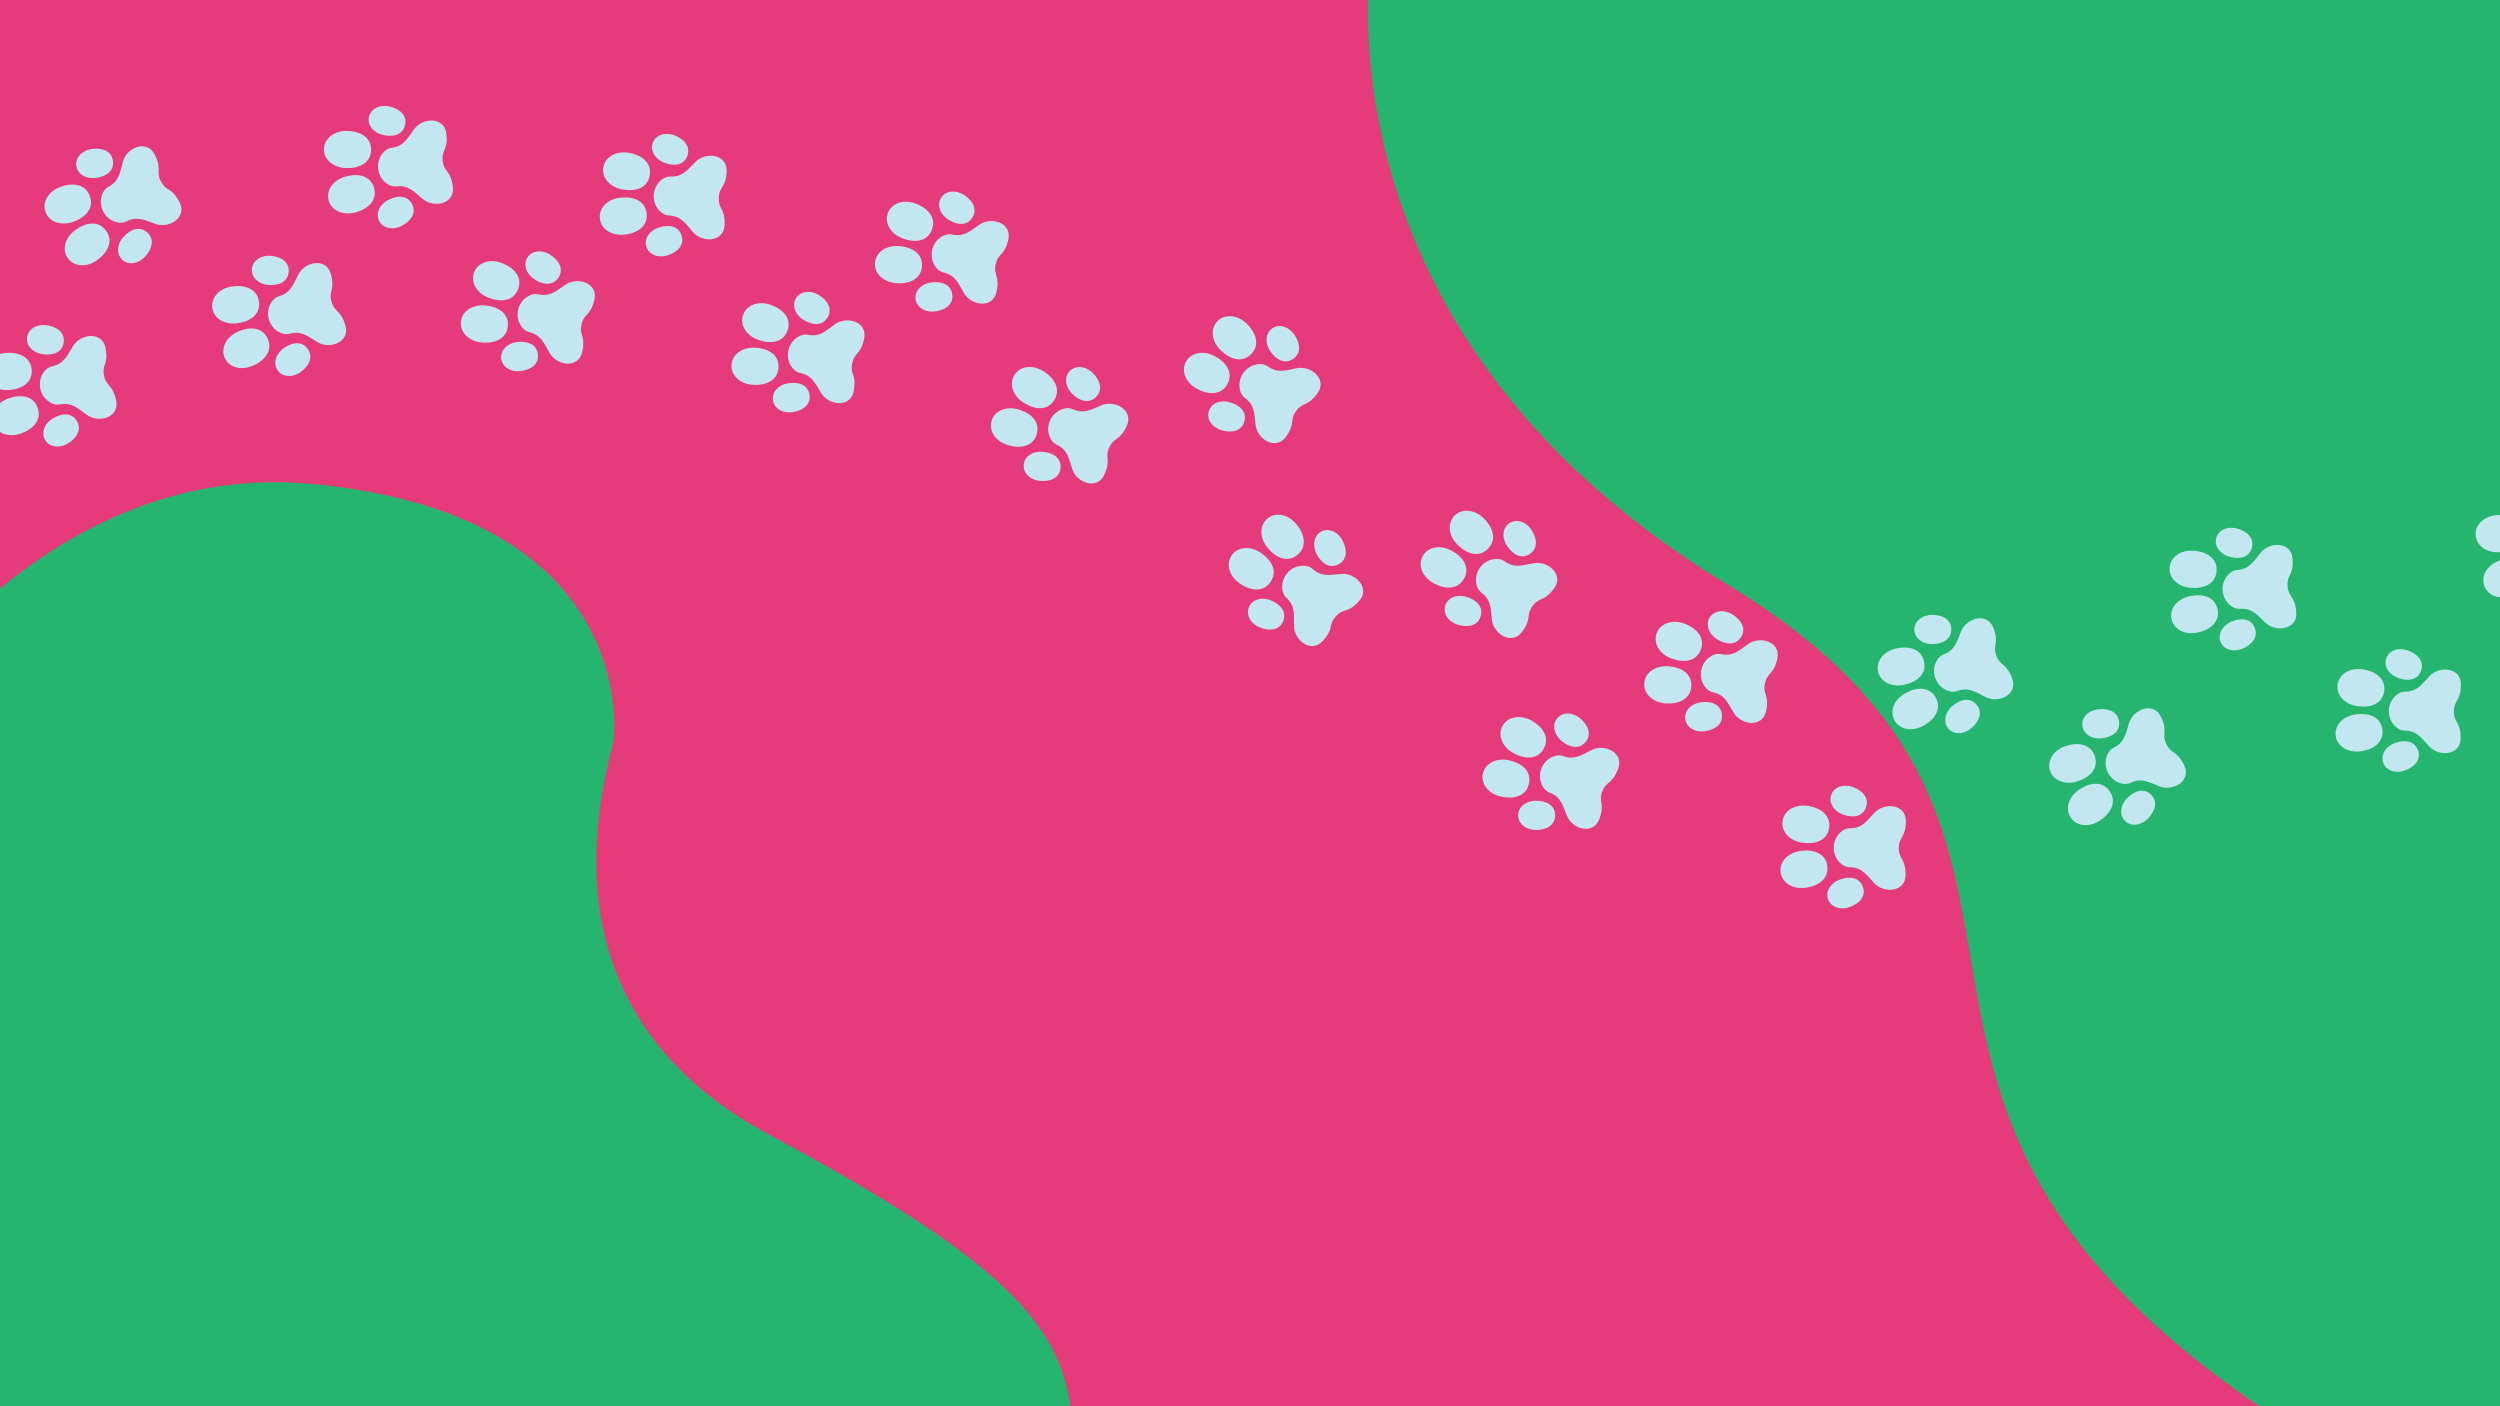 <?xml version="1.0" encoding="UTF-8"?>
<svg xmlns="http://www.w3.org/2000/svg" viewBox="0 0 3840 2160">
  <defs>
    <style>
      .cls-1 {
        fill: #26b56e;
      }

      .cls-1, .cls-2, .cls-3 {
        stroke-width: 0px;
      }

      .cls-2 {
        fill: #c3e7f1;
      }

      .cls-3 {
        fill: #e63b7a;
      }
    </style>
  </defs>
  <g id="Layer_3" data-name="Layer 3">
    <rect class="cls-3" width="3840" height="2160"/>
    <path class="cls-1" d="m-269.86,1234.6S.87,699.08,477.62,743.24s469.44,348.77,465.07,391.13-138.84,405.62,238.46,608.31,466.07,303.68,466.07,466.07H-269.86v-974.14Z"/>
    <path class="cls-1" d="m2108.1-83.54s-110.27,584.07,544.47,980.92,63.71,798.14,891.26,1310.37h406.71V-83.54h-1842.44Z"/>
  </g>
  <g id="Layer_4" data-name="Layer 4">
    <g>
      <g>
        <path class="cls-2" d="m3779.57,1134.19c.11-26.23-10.48-23.53-10.41-41.49.08-17.95,10.65-15.14,10.77-41.37.11-26.25-33.04-29.16-48.3-12.66-12.35,13.39-19.44,23.86-37.85,23.77-5.26-.02-9.89,2.4-13.82,5.87-14.22,12.56-14.32,35.3-.21,47.98,3.9,3.51,8.51,5.97,13.77,5.99,18.41.08,25.41,10.63,37.64,24.1,15.12,16.66,48.29,14.04,48.41-12.21Z"/>
        <path class="cls-2" d="m3621.1,1084.69c20.4,2.94,38.22-3.61,41.01-22.94,2.71-18.82-12.46-30.65-32.85-33.6-20.4-2.94-36.48,7.66-38.73,23.27-2.25,15.61,10.18,30.32,30.57,33.27Z"/>
        <path class="cls-2" d="m3683.48,1041.38c15.19,5.56,29.94,3.41,35.21-10.98,5.13-14.01-4.6-25.56-19.79-31.12-15.19-5.56-29.26-.02-33.51,11.6-4.26,11.63,2.91,24.94,18.1,30.5Z"/>
        <path class="cls-2" d="m3618.53,1097.31c20.42-2.76,38.19,3.95,40.81,23.3,2.55,18.84-12.72,30.54-33.15,33.31-20.42,2.76-36.41-7.98-38.52-23.61-2.12-15.63,10.44-30.23,30.86-33Z"/>
        <path class="cls-2" d="m3678.95,1141.15c15.24-5.43,29.97-3.15,35.12,11.29,5.01,14.06-4.83,25.52-20.07,30.95-15.24,5.43-29.26-.23-33.41-11.89-4.16-11.66,3.12-24.91,18.36-30.34Z"/>
      </g>
      <g>
        <path class="cls-2" d="m3527.06,940.77c-1.79-26.17-12.16-22.71-13.39-40.62-1.22-17.91,9.53-15.88,7.74-42.04-1.79-26.19-35.07-26.69-49.09-9.12-11.35,14.25-17.66,25.2-36.03,26.46-5.25.36-9.69,3.11-13.36,6.86-13.27,13.55-11.72,36.25,3.27,47.87,4.15,3.21,8.92,5.34,14.17,4.98,18.37-1.25,26.11,8.76,39.29,21.31,16.28,15.52,49.18,10.5,47.4-15.69Z"/>
        <path class="cls-2" d="m3365.42,902.88c20.56,1.46,37.86-6.38,39.24-25.85,1.34-18.96-14.65-29.67-35.2-31.13-20.56-1.46-35.83,10.28-36.94,26.02-1.11,15.73,12.35,29.51,32.9,30.96Z"/>
        <path class="cls-2" d="m3424.49,855.17c15.55,4.45,30.11,1.23,34.32-13.5,4.1-14.35-6.45-25.16-22-29.61-15.55-4.45-29.18,2.1-32.59,14-3.4,11.9,4.71,24.66,20.26,29.11Z"/>
        <path class="cls-2" d="m3363.77,915.66c20.17-4.24,38.37,1.17,42.39,20.28,3.91,18.61-10.48,31.39-30.64,35.62-20.17,4.24-36.89-5.32-40.13-20.75-3.24-15.44,8.22-30.91,28.39-35.15Z"/>
        <path class="cls-2" d="m3427.22,955c14.8-6.52,29.66-5.31,35.84,8.71,6.01,13.66-2.97,25.8-17.77,32.32-14.8,6.52-29.2,1.89-34.19-9.44-4.99-11.33,1.31-25.07,16.11-31.59Z"/>
      </g>
      <g>
        <path class="cls-2" d="m3354.99,1175.65c-11.33-23.66-19.69-16.61-27.45-32.8-7.76-16.19,2.99-18.27-8.34-41.93-11.34-23.68-42.45-11.84-48.99,9.66-5.28,17.43-7.1,29.94-23.7,37.9-4.74,2.27-7.86,6.47-9.88,11.31-7.33,17.5,2.5,38.02,20.73,43.28,5.04,1.45,10.26,1.66,15.01-.61,16.6-7.95,27.5-1.5,44.38,5.29,20.87,8.4,49.58-8.42,38.24-32.09Z"/>
        <path class="cls-2" d="m3190.78,1200.16c19.64-6.24,32.82-19.91,26.91-38.52-5.76-18.12-24.57-22.16-44.21-15.92-19.64,6.24-29.49,22.79-24.71,37.82,4.78,15.03,22.38,22.86,42.02,16.61Z"/>
        <path class="cls-2" d="m3228.05,1134c16.1-1.61,28.44-9.98,26.91-25.23-1.49-14.85-15.29-21-31.38-19.38-16.1,1.61-26.34,12.73-25.11,25.05,1.24,12.32,13.49,21.18,29.58,19.56Z"/>
        <path class="cls-2" d="m3193.97,1212.65c17.17-11.39,36.09-13.09,46.88,3.18,10.51,15.84,1.86,33.04-15.31,44.42-17.17,11.39-36.24,8.69-44.96-4.45-8.72-13.15-3.78-31.76,13.39-43.15Z"/>
        <path class="cls-2" d="m3267.46,1225.76c11.35-11.53,25.6-15.9,36.52-5.15,10.64,10.47,6.78,25.07-4.57,36.6-11.35,11.53-26.43,12.54-35.26,3.86-8.82-8.69-8.05-23.78,3.3-35.31Z"/>
      </g>
      <g>
        <path class="cls-2" d="m3090.78,1042.2c-9.15-24.58-18.11-18.32-24.38-35.15-6.26-16.83,4.62-17.93-4.52-42.51-9.16-24.6-41.2-15.63-49.66,5.2-6.83,16.88-9.77,29.18-27.03,35.6-4.93,1.83-8.41,5.74-10.86,10.37-8.88,16.77-.94,38.09,16.74,44.97,4.89,1.9,10.07,2.58,15,.75,17.25-6.42,27.52.98,43.73,9.27,20.02,10.25,50.14-3.91,40.99-28.51Z"/>
        <path class="cls-2" d="m2925.04,1051.8c20.12-4.44,34.49-16.87,30.27-35.94-4.1-18.56-22.47-24.29-42.59-19.84-20.12,4.44-31.43,20.04-28.03,35.44,3.4,15.4,20.22,24.78,40.35,20.34Z"/>
        <path class="cls-2" d="m2968.12,989.28c16.18-.16,29.22-7.37,29.07-22.7-.14-14.92-13.33-22.29-29.5-22.14-16.18.16-27.38,10.3-27.26,22.68.12,12.38,11.52,22.31,27.7,22.15Z"/>
        <path class="cls-2" d="m2927.09,1064.52c18.13-9.79,37.12-9.78,46.4,7.4,9.03,16.73-1.13,33.07-19.26,42.86-18.13,9.79-36.88,5.38-44.38-8.49-7.5-13.88-.9-31.97,17.23-41.77Z"/>
        <path class="cls-2" d="m2999.1,1084.22c12.34-10.46,26.93-13.52,36.84-1.83,9.65,11.39,4.49,25.58-7.85,36.04-12.34,10.46-27.46,10.11-35.46.66-8-9.45-5.87-24.41,6.47-34.87Z"/>
      </g>
      <g>
        <path class="cls-2" d="m2926.94,1344.06c.14-26.23-10.46-23.54-10.36-41.5.1-17.95,10.67-15.13,10.81-41.36.14-26.25-33.01-29.2-48.29-12.71-12.37,13.37-19.47,23.83-37.88,23.73-5.26-.03-9.89,2.39-13.83,5.86-14.23,12.54-14.36,35.29-.26,47.98,3.9,3.51,8.51,5.98,13.77,6.01,18.41.1,25.39,10.66,37.61,24.15,15.1,16.68,48.28,14.09,48.42-12.16Z"/>
        <path class="cls-2" d="m2768.52,1294.38c20.39,2.96,38.22-3.57,41.03-22.9,2.73-18.81-12.42-30.67-32.82-33.63-20.39-2.96-36.48,7.62-38.75,23.23-2.27,15.61,10.14,30.34,30.54,33.3Z"/>
        <path class="cls-2" d="m2830.94,1251.14c15.18,5.58,29.94,3.45,35.22-10.94,5.15-14.01-4.58-25.57-19.76-31.15-15.18-5.58-29.26-.06-33.53,11.57-4.27,11.62,2.88,24.94,18.06,30.52Z"/>
        <path class="cls-2" d="m2765.94,1307c20.42-2.74,38.18,3.99,40.78,23.34,2.53,18.84-12.76,30.53-33.18,33.27-20.42,2.74-36.4-8.02-38.5-23.65-2.1-15.63,10.47-30.22,30.9-32.96Z"/>
        <path class="cls-2" d="m2826.31,1350.9c15.24-5.41,29.97-3.12,35.1,11.33,4.99,14.06-4.86,25.51-20.1,30.93-15.24,5.41-29.26-.26-33.4-11.93-4.14-11.67,3.15-24.91,18.4-30.32Z"/>
      </g>
      <g>
        <path class="cls-2" d="m2712.66,1092.51c5.49-25.65-5.44-25.18-1.68-42.74,3.76-17.56,13.53-12.64,19.02-38.29,5.49-25.67-26.36-35.31-44.68-22.29-14.83,10.57-23.92,19.37-41.92,15.51-5.14-1.1-10.17.32-14.73,2.91-16.49,9.38-21.25,31.62-10.04,46.92,3.1,4.23,7.11,7.59,12.25,8.69,18,3.85,22.69,15.61,31.9,31.31,11.38,19.4,44.39,23.64,49.88-2.03Z"/>
        <path class="cls-2" d="m2567.7,1011.58c19.36,7.06,38.15,4.29,44.84-14.05,6.51-17.86-5.91-32.56-25.27-39.61-19.36-7.06-37.27.02-42.68,14.84-5.4,14.82,3.75,31.77,23.11,38.83Z"/>
        <path class="cls-2" d="m2637.62,981.98c13.73,8.56,28.61,9.48,36.72-3.53,7.89-12.66.73-25.96-13-34.52-13.73-8.56-28.63-6.02-35.18,4.49-6.55,10.51-2.27,25.01,11.46,33.56Z"/>
        <path class="cls-2" d="m2562.59,1023.41c20.55,1.48,36.57,11.69,35.17,31.17-1.36,18.96-18.71,27.29-39.27,25.81-20.55-1.48-34-15.27-32.87-31,1.13-15.73,16.42-27.45,36.97-25.97Z"/>
        <path class="cls-2" d="m2612.75,1078.7c16.03-2.19,29.98,3.06,32.06,18.24,2.02,14.79-9.95,23.99-25.98,26.18-16.03,2.19-28.59-6.22-30.27-18.49-1.68-12.27,8.16-23.74,24.19-25.94Z"/>
      </g>
      <g>
        <path class="cls-2" d="m2456.46,1258.29c9.2-24.57-1.68-25.71,4.61-42.52,6.3-16.82,15.24-10.51,24.44-35.08,9.2-24.59-20.89-38.8-40.92-28.61-16.23,8.28-26.5,15.64-43.74,9.19-4.93-1.84-10.11-1.18-15,.72-17.69,6.85-25.67,28.15-16.82,44.94,2.45,4.64,5.92,8.55,10.84,10.39,17.24,6.45,20.15,18.78,26.96,35.65,8.41,20.87,40.44,29.9,49.64,5.32Z"/>
        <path class="cls-2" d="m2324.96,1156.94c18.11,9.83,37.11,9.85,46.42-7.31,9.07-16.71-1.06-33.07-19.18-42.9-18.11-9.83-36.87-5.46-44.39,8.41-7.52,13.86-.96,31.97,17.15,41.8Z"/>
        <path class="cls-2" d="m2398.48,1137.93c12.32,10.48,26.9,13.58,36.84,1.9,9.67-11.37,4.54-25.57-7.78-36.05-12.32-10.48-27.44-10.16-35.46-.73-8.02,9.43-5.91,24.4,6.41,34.88Z"/>
        <path class="cls-2" d="m2318.18,1167.89c20.11,4.48,34.45,16.94,30.21,35.99-4.14,18.56-22.52,24.24-42.63,19.76-20.11-4.48-31.39-20.1-27.96-35.49,3.43-15.4,20.27-24.74,40.38-20.26Z"/>
        <path class="cls-2" d="m2359.67,1229.95c16.18.19,29.21,7.43,29.03,22.76-.17,14.92-13.37,22.27-29.55,22.08-16.18-.19-27.36-10.35-27.22-22.74.14-12.38,11.56-22.29,27.74-22.1Z"/>
      </g>
      <g>
        <path class="cls-2" d="m2337.92,970.52c15.56-21.12,5.41-25.19,16.06-39.64,10.65-14.45,17.53-5.95,33.09-27.06,15.57-21.13-9.49-43.03-31.54-38.7-17.87,3.53-29.77,7.8-44.59-3.12-4.23-3.12-9.4-3.9-14.63-3.41-18.89,1.75-32.38,20.07-28.47,38.63,1.08,5.13,3.35,9.84,7.59,12.96,14.82,10.92,14.25,23.57,16.18,41.66,2.38,22.37,30.72,39.82,46.3,18.68Z"/>
        <path class="cls-2" d="m2239.13,837.08c14.74,14.4,33,19.62,46.65,5.66,13.29-13.6,8.02-32.1-6.72-46.51-14.74-14.4-33.97-15.33-45-4.05-11.03,11.28-9.66,30.49,5.07,44.9Z"/>
        <path class="cls-2" d="m2315.04,838.89c8.99,13.45,22.17,20.41,34.91,11.9,12.41-8.29,11.36-23.36,2.37-36.81-8.99-13.45-23.61-17.27-33.91-10.39-10.29,6.88-12.36,21.86-3.37,35.31Z"/>
        <path class="cls-2" d="m2229.61,845.76c18.12,9.81,28.51,25.71,19.22,42.88-9.05,16.72-28.29,17.16-46.41,7.35-18.12-9.81-24.7-27.91-17.19-41.78,7.51-13.87,26.26-18.26,44.38-8.45Z"/>
        <path class="cls-2" d="m2252.56,916.8c15.51,4.6,26.06,15.13,21.7,29.82-4.24,14.31-18.95,17.76-34.46,13.16-15.51-4.6-23.49-17.44-19.97-29.31,3.52-11.87,17.22-18.28,32.72-13.68Z"/>
      </g>
      <g>
        <path class="cls-2" d="m2031.73,984.57c17.65-19.4,7.98-24.5,20.06-37.77,12.08-13.28,18.05-4.11,35.71-23.51,17.67-19.42-5-43.78-27.39-41.75-18.14,1.66-30.41,4.69-44.03-7.7-3.89-3.54-8.95-4.84-14.2-4.9-18.97-.2-34.28,16.62-32.3,35.49.55,5.22,2.32,10.14,6.21,13.68,13.61,12.39,11.74,24.91,11.8,43.11.07,22.5,26.46,42.77,44.12,23.36Z"/>
        <path class="cls-2" d="m1947.22,841.66c13.17,15.85,30.8,22.92,45.82,10.43,14.62-12.15,11.28-31.1-1.89-46.95-13.17-15.85-32.21-18.75-44.34-8.66-12.13,10.08-12.75,29.33.42,45.18Z"/>
        <path class="cls-2" d="m2022.54,851.29c7.55,14.3,19.95,22.59,33.5,15.43,13.2-6.97,13.7-22.06,6.15-36.37-7.55-14.3-21.71-19.62-32.66-13.83-10.95,5.78-14.55,20.47-6.99,34.77Z"/>
        <path class="cls-2" d="m1936.86,849.31c17.01,11.63,25.71,28.51,14.69,44.63-10.73,15.7-29.91,14.16-46.92,2.53-17.01-11.63-21.69-30.31-12.79-43.33,8.9-13.02,28-15.46,45.02-3.83Z"/>
        <path class="cls-2" d="m1952.36,922.34c14.95,6.18,24.36,17.74,18.51,31.9-5.7,13.79-20.68,15.72-35.63,9.54-14.95-6.18-21.57-19.77-16.84-31.21,4.73-11.44,19.01-16.41,33.96-10.23Z"/>
      </g>
      <g>
        <path class="cls-2" d="m1975.04,671.06c15.41-21.22,5.23-25.23,15.78-39.75,10.55-14.53,17.49-6.07,32.9-27.29,15.42-21.24-9.79-42.97-31.81-38.48-17.84,3.65-29.71,8.01-44.61-2.81-4.26-3.09-9.43-3.83-14.65-3.31-18.88,1.89-32.24,20.29-28.19,38.83,1.12,5.13,3.42,9.82,7.68,12.91,14.9,10.82,14.41,23.47,16.48,41.55,2.54,22.35,31,39.6,46.43,18.36Z"/>
        <path class="cls-2" d="m1875.32,538.32c14.84,14.3,33.14,19.39,46.69,5.33,13.19-13.69,7.79-32.16-7.05-46.46-14.84-14.3-34.08-15.09-45.03-3.73-10.95,11.36-9.45,30.56,5.39,44.86Z"/>
        <path class="cls-2" d="m1951.24,539.6c9.08,13.39,22.31,20.26,35,11.65,12.35-8.38,11.19-23.44,2.11-36.82-9.08-13.39-23.73-17.11-33.98-10.16-10.25,6.95-12.21,21.94-3.12,35.33Z"/>
        <path class="cls-2" d="m1865.86,547.06c18.19,9.68,28.69,25.51,19.52,42.74-8.93,16.78-28.17,17.36-46.36,7.68-18.19-9.68-24.9-27.74-17.48-41.66,7.41-13.92,26.13-18.44,44.32-8.76Z"/>
        <path class="cls-2" d="m1889.3,617.94c15.54,4.49,26.17,14.95,21.91,29.67-4.14,14.34-18.82,17.9-34.36,13.4-15.54-4.49-23.61-17.27-20.17-29.17,3.44-11.89,17.09-18.4,32.63-13.91Z"/>
      </g>
      <g>
        <path class="cls-2" d="m1696.14,729.31c10.97-23.83.2-25.76,7.71-42.07,7.51-16.31,15.97-9.37,26.93-33.2,10.98-23.85-18-40.23-38.72-31.52-16.79,7.07-27.58,13.66-44.3,5.97-4.78-2.2-10-1.91-15.02-.38-18.14,5.54-27.66,26.2-20.06,43.59,2.1,4.81,5.28,8.96,10.05,11.16,16.72,7.7,18.72,20.2,24.28,37.53,6.86,21.42,38.14,32.78,49.12,8.93Z"/>
        <path class="cls-2" d="m1572.4,618.62c17.35,11.12,36.29,12.54,46.83-3.9,10.26-16,1.36-33.06-15.99-44.18-17.35-11.12-36.37-8.14-44.89,5.14-8.52,13.28-3.29,31.82,14.05,42.94Z"/>
        <path class="cls-2" d="m1647.11,605.04c11.52,11.35,25.84,15.51,36.6,4.59,10.47-10.63,6.39-25.17-5.13-36.53-11.52-11.35-26.62-12.14-35.31-3.32-8.69,8.82-7.68,23.9,3.84,35.26Z"/>
        <path class="cls-2" d="m1564.83,629.05c19.73,5.94,33.12,19.41,27.49,38.11-5.48,18.2-24.23,22.53-43.96,16.59-19.73-5.94-29.84-22.34-25.29-37.44,4.55-15.1,22.02-23.2,41.76-17.25Z"/>
        <path class="cls-2" d="m1601.68,693.98c16.12,1.37,28.58,9.54,27.29,24.82-1.26,14.87-14.96,21.23-31.08,19.86-16.12-1.37-26.53-12.33-25.49-24.66,1.05-12.34,13.16-21.38,29.28-20.01Z"/>
      </g>
      <g>
        <path class="cls-2" d="m1530.59,448.67c5.76-25.59-5.18-25.24-1.24-42.75,3.94-17.52,13.66-12.5,19.42-38.09,5.76-25.61-25.99-35.59-44.45-22.75-14.94,10.41-24.12,19.11-42.08,15.07-5.13-1.15-10.18.22-14.76,2.76-16.59,9.2-21.58,31.4-10.53,46.81,3.06,4.26,7.03,7.66,12.16,8.82,17.96,4.04,22.52,15.85,31.57,31.64,11.18,19.52,44.14,24.1,49.9-1.51Z"/>
        <path class="cls-2" d="m1386.49,366.23c19.29,7.26,38.1,4.69,44.98-13.58,6.7-17.79-5.57-32.62-24.85-39.88-19.29-7.26-37.27-.37-42.83,14.39-5.56,14.76,3.41,31.8,22.7,39.07Z"/>
        <path class="cls-2" d="m1456.72,337.36c13.64,8.7,28.51,9.78,36.75-3.15,8.03-12.58,1-25.95-12.63-34.65-13.64-8.7-28.57-6.32-35.23,4.12-6.66,10.44-2.53,24.98,11.11,33.68Z"/>
        <path class="cls-2" d="m1381.26,378c20.54,1.69,36.44,12.07,34.84,31.53-1.56,18.95-19,27.09-39.54,25.39-20.54-1.69-33.84-15.62-32.54-31.34,1.3-15.72,16.7-27.28,37.24-25.58Z"/>
        <path class="cls-2" d="m1430.84,433.81c16.05-2.02,29.95,3.37,31.86,18.58,1.87,14.81-10.21,23.88-26.26,25.91-16.05,2.02-28.52-6.52-30.07-18.81-1.55-12.28,8.41-23.66,24.46-25.68Z"/>
      </g>
      <g>
        <path class="cls-2" d="m1311.2,601.02c5.12-25.73-5.8-25.1-2.29-42.71,3.5-17.61,13.35-12.83,18.47-38.56,5.12-25.75-26.86-34.93-45-21.64-14.68,10.78-23.64,19.7-41.69,16.11-5.16-1.03-10.17.47-14.69,3.13-16.36,9.61-20.8,31.92-9.37,47.06,3.16,4.19,7.22,7.49,12.38,8.51,18.05,3.59,22.91,15.29,32.35,30.85,11.66,19.24,44.73,23,49.85-2.75Z"/>
        <path class="cls-2" d="m1165.09,522.17c19.46,6.78,38.21,3.75,44.63-14.69,6.26-17.95-6.38-32.47-25.84-39.25-19.46-6.78-37.27.55-42.46,15.45-5.19,14.89,4.2,31.71,23.66,38.49Z"/>
        <path class="cls-2" d="m1234.59,491.58c13.85,8.36,28.74,9.07,36.66-4.06,7.71-12.78.36-25.97-13.49-34.33-13.85-8.36-28.71-5.61-35.11,4.99-6.4,10.6-1.91,25.04,11.94,33.4Z"/>
        <path class="cls-2" d="m1160.16,534.07c20.57,1.19,36.73,11.17,35.61,30.66-1.09,18.98-18.32,27.55-38.89,26.37-20.57-1.19-34.22-14.78-33.31-30.53.91-15.75,16.02-27.68,36.59-26.5Z"/>
        <path class="cls-2" d="m1211.11,588.64c15.99-2.42,30.02,2.63,32.31,17.78,2.23,14.76-9.61,24.13-25.61,26.55-15.99,2.42-28.67-5.81-30.53-18.05-1.85-12.24,7.82-23.86,23.82-26.28Z"/>
      </g>
      <g>
        <path class="cls-2" d="m1113.02,345.73c.98-26.21-9.7-23.87-9.03-41.81.67-17.94,11.15-14.78,12.13-40.99.98-26.23-32.06-30.24-47.85-14.25-12.79,12.97-20.22,23.2-38.62,22.51-5.26-.2-9.97,2.07-14.01,5.41-14.63,12.08-15.48,34.81-1.8,47.95,3.78,3.63,8.31,6.25,13.57,6.45,18.4.69,25.04,11.47,36.82,25.34,14.56,17.15,47.8,15.63,48.79-10.6Z"/>
        <path class="cls-2" d="m956.27,291.01c20.29,3.62,38.32-2.35,41.75-21.57,3.34-18.72-11.44-31.05-31.72-34.66-20.29-3.62-36.71,6.45-39.48,21.97-2.77,15.53,9.17,30.64,29.46,34.26Z"/>
        <path class="cls-2" d="m1020.05,249.79c15,6.06,29.81,4.4,35.56-9.81,5.59-13.84-3.76-25.7-18.75-31.76-15-6.06-29.24-.99-33.88,10.49-4.64,11.48,2.08,25.02,17.08,31.08Z"/>
        <path class="cls-2" d="m953.29,303.54c20.5-2.09,38.04,5.21,40.01,24.64,1.92,18.91-13.73,30.11-34.23,32.19-20.5,2.09-36.12-9.18-37.72-24.87-1.6-15.69,11.44-29.87,31.94-31.96Z"/>
        <path class="cls-2" d="m1012.23,349.35c15.41-4.92,30.06-2.16,34.72,12.44,4.54,14.22-5.67,25.35-21.08,30.27-15.41,4.92-29.23-1.2-33-12.99-3.77-11.79,3.95-24.8,19.36-29.72Z"/>
      </g>
      <g>
        <path class="cls-2" d="m894.13,541.02c5.96-25.55-4.98-25.28-.9-42.76,4.08-17.49,13.76-12.39,19.72-37.93,5.96-25.57-25.71-35.79-44.27-23.1-15.02,10.3-24.27,18.92-42.2,14.74-5.12-1.19-10.18.14-14.79,2.64-16.66,9.07-21.83,31.23-10.9,46.73,3.02,4.29,6.97,7.72,12.09,8.91,17.93,4.18,22.4,16.03,31.32,31.89,11.02,19.61,43.95,24.45,49.91-1.12Z"/>
        <path class="cls-2" d="m750.68,457.44c19.23,7.41,38.06,4.99,45.09-13.23,6.84-17.74-5.31-32.66-24.54-40.07-19.23-7.41-37.27-.66-42.94,14.05-5.67,14.72,3.16,31.83,22.39,39.24Z"/>
        <path class="cls-2" d="m821.13,429.13c13.57,8.81,28.43,10,36.77-2.86,8.13-12.52,1.21-25.94-12.36-34.75-13.57-8.81-28.52-6.54-35.26,3.84-6.74,10.39-2.72,24.96,10.85,33.77Z"/>
        <path class="cls-2" d="m745.36,469.18c20.52,1.86,36.35,12.36,34.59,31.8-1.71,18.93-19.21,26.94-39.73,25.08-20.52-1.86-33.72-15.89-32.3-31.6,1.42-15.71,16.92-27.15,37.44-25.29Z"/>
        <path class="cls-2" d="m794.5,525.38c16.06-1.9,29.92,3.61,31.72,18.83,1.75,14.82-10.39,23.8-26.46,25.7-16.06,1.9-28.47-6.74-29.92-19.04-1.45-12.3,8.6-23.59,24.66-25.49Z"/>
      </g>
      <g>
        <path class="cls-2" d="m695.65,287.28c-3.2-26.03-13.38-22.02-15.57-39.84-2.19-17.82,8.65-16.37,5.45-42.4-3.21-26.06-36.46-24.75-49.51-6.45-10.56,14.84-16.27,26.12-34.54,28.37-5.22.64-9.51,3.63-12.97,7.57-12.52,14.25-9.74,36.83,5.86,47.63,4.31,2.99,9.2,4.85,14.42,4.2,18.27-2.25,26.55,7.34,40.39,19.15,17.1,14.61,49.68,7.82,46.48-18.23Z"/>
        <path class="cls-2" d="m532.19,258.21c20.6.34,37.46-8.42,37.78-27.94.31-19.01-16.23-28.83-36.84-29.17-20.6-.34-35.22,12.21-35.48,27.98-.26,15.77,13.93,28.79,34.53,29.13Z"/>
        <path class="cls-2" d="m588.59,207.37c15.77,3.6,30.13-.4,33.54-15.34,3.32-14.55-7.8-24.77-23.57-28.37-15.77-3.6-29.03,3.67-31.78,15.75-2.75,12.07,6.04,24.37,21.81,27.97Z"/>
        <path class="cls-2" d="m531.24,271.06c19.91-5.32,38.38-.91,43.42,17.95,4.91,18.37-8.76,31.91-28.67,37.23-19.91,5.32-37.12-3.31-41.2-18.55-4.07-15.24,6.54-31.31,26.44-36.64Z"/>
        <path class="cls-2" d="m596.72,306.9c14.43-7.31,29.33-6.91,36.26,6.76,6.75,13.31-1.56,25.93-15.99,33.24-14.43,7.31-29.05,3.47-34.65-7.58-5.6-11.04-.05-25.11,14.38-32.42Z"/>
      </g>
      <g>
        <path class="cls-2" d="m530.63,500.33c-7.14-25.24-16.58-19.72-21.46-37-4.88-17.28,6.06-17.5-1.08-42.74-7.14-25.26-39.81-18.9-49.92,1.18-8.17,16.28-12.1,28.3-29.81,33.31-5.06,1.43-8.84,5.04-11.66,9.46-10.2,16-4.01,37.89,13.05,46.17,4.72,2.29,9.83,3.39,14.89,1.95,17.71-5.01,27.35,3.2,42.84,12.77,19.13,11.84,50.29.15,43.15-25.11Z"/>
        <path class="cls-2" d="m364.65,496.53c20.42-2.81,35.73-14.03,33.08-33.38-2.59-18.83-20.44-26.02-40.86-23.21-20.42,2.81-32.94,17.44-30.79,33.06,2.15,15.63,18.16,26.33,38.57,23.53Z"/>
        <path class="cls-2" d="m412.63,437.68c16.14,1.15,29.72-4.99,30.81-20.28,1.06-14.89-11.49-23.29-27.62-24.44-16.14-1.15-28.13,8.06-29.01,20.41-.88,12.35,9.68,23.17,25.82,24.32Z"/>
        <path class="cls-2" d="m365.66,509.37c18.86-8.3,37.79-6.75,45.65,11.12,7.66,17.4-3.79,32.87-22.65,41.17-18.86,8.3-37.19,2.39-43.55-12.05-6.35-14.44,1.68-31.94,20.55-40.24Z"/>
        <path class="cls-2" d="m435.85,534.81c13.14-9.43,27.93-11.31,36.87,1.15,8.7,12.13,2.41,25.86-10.74,35.29-13.14,9.43-28.18,7.86-35.4-2.2-7.22-10.06-3.88-24.81,9.27-34.23Z"/>
      </g>
      <g>
        <path class="cls-2" d="m275.75,310.53c-12.13-23.25-20.25-15.92-28.56-31.84-8.31-15.92,2.36-18.36-9.77-41.62-12.14-23.27-42.83-10.38-48.63,11.34-4.68,17.6-6.07,30.17-22.39,38.69-4.66,2.43-7.63,6.74-9.49,11.64-6.72,17.74,3.8,37.91,22.2,42.54,5.09,1.28,10.32,1.31,14.98-1.12,16.32-8.52,27.43-2.45,44.54,3.76,21.14,7.68,49.27-10.11,37.12-33.38Z"/>
        <path class="cls-2" d="m112.48,340.66c19.41-6.91,32.12-21.03,25.57-39.42-6.38-17.91-25.32-21.3-44.73-14.39-19.41,6.91-28.69,23.79-23.4,38.65,5.29,14.86,23.15,22.08,42.56,15.16Z"/>
        <path class="cls-2" d="m147.46,273.26c16.03-2.17,28.08-10.95,26.02-26.14-2-14.79-16-20.46-32.03-18.3-16.03,2.17-25.89,13.63-24.23,25.9,1.66,12.27,14.2,20.7,30.24,18.54Z"/>
        <path class="cls-2" d="m116.1,353.02c16.77-11.97,35.62-14.32,46.96,1.57,11.04,15.48,2.99,32.95-13.78,44.92-16.77,11.97-35.93,9.93-45.09-2.91-9.16-12.84-4.87-31.61,11.91-43.58Z"/>
        <path class="cls-2" d="m190,363.61c10.95-11.91,25.04-16.77,36.33-6.4,10.99,10.1,7.63,24.83-3.31,36.74-10.95,11.91-25.99,13.44-35.1,5.06-9.12-8.38-8.86-23.49,2.09-35.4Z"/>
      </g>
      <g>
        <path class="cls-2" d="m178.41,615.5c-5.19-25.71-15.03-20.93-18.58-38.52-3.55-17.6,7.37-16.98,2.18-42.7-5.2-25.73-38.25-21.88-49.86-2.63-9.39,15.61-14.22,27.29-32.26,30.94-5.16,1.04-9.2,4.35-12.35,8.55-11.39,15.17-6.88,37.47,9.5,47.03,4.53,2.64,9.54,4.12,14.7,3.08,18.04-3.64,27.03,5.28,41.74,15.99,18.17,13.26,50.14,3.98,44.94-21.75Z"/>
        <path class="cls-2" d="m13.2,599.07c20.57-1.24,36.7-11.27,35.52-30.76-1.15-18.98-18.4-27.5-38.97-26.26-20.57,1.24-34.17,14.88-33.22,30.62.95,15.74,16.1,27.64,36.67,26.4Z"/>
        <path class="cls-2" d="m65.53,544.04c16,2.38,30.01-2.71,32.26-17.88,2.19-14.76-9.68-24.1-25.68-26.48-16-2.38-28.66,5.89-30.48,18.14-1.82,12.25,7.89,23.84,23.89,26.21Z"/>
        <path class="cls-2" d="m13.24,611.95c19.44-6.84,38.2-3.86,44.68,14.56,6.31,17.93-6.28,32.49-25.72,39.32-19.44,6.84-37.27-.45-42.5-15.33-5.23-14.88,4.11-31.72,23.55-38.56Z"/>
        <path class="cls-2" d="m81.28,642.66c13.82-8.4,28.71-9.15,36.67,3.95,7.75,12.75.43,25.97-13.39,34.37-13.82,8.4-28.7,5.69-35.13-4.89-6.43-10.58-1.98-25.03,11.85-33.43Z"/>
      </g>
      <g>
        <path class="cls-2" d="m3839.28,848.24c20.57-1.24,36.7-11.27,35.52-30.76-1.15-18.98-18.4-27.5-38.97-26.26-20.57,1.24-34.17,14.88-33.22,30.62.95,15.74,16.1,27.64,36.67,26.4Z"/>
        <path class="cls-2" d="m3839.32,861.12c19.44-6.84,38.2-3.86,44.68,14.56,6.31,17.93-6.28,32.49-25.72,39.32-19.44,6.84-37.27-.45-42.5-15.33-5.23-14.88,4.11-31.72,23.55-38.56Z"/>
      </g>
    </g>
  </g>
</svg>